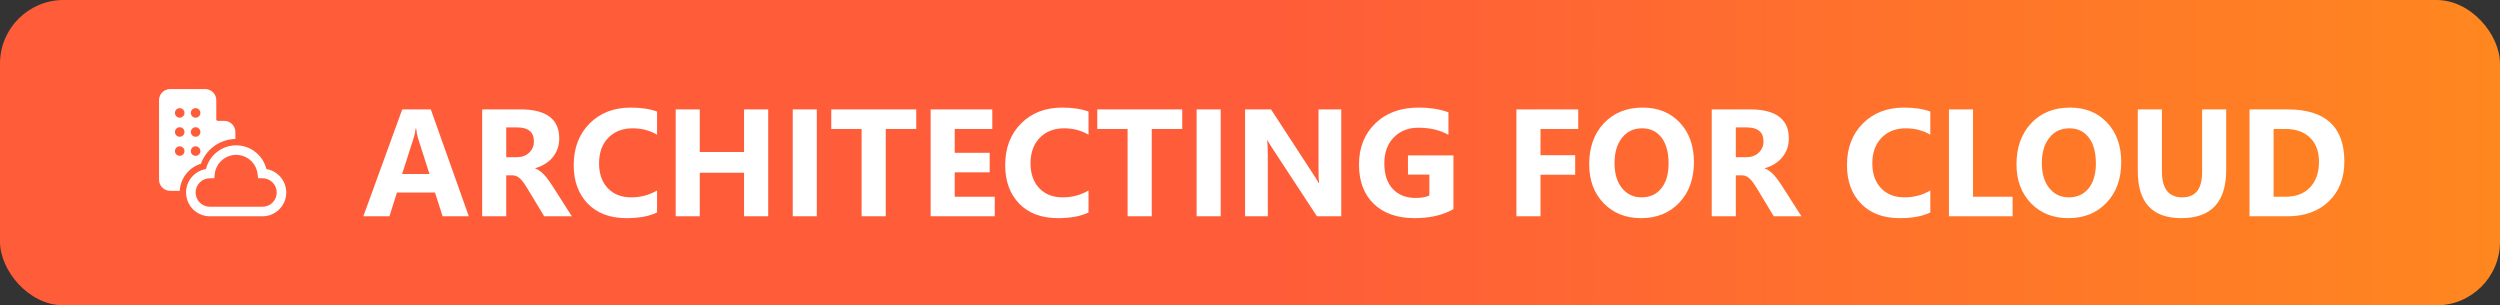<svg width="393" height="48" viewBox="0 0 393 48" fill="none" xmlns="http://www.w3.org/2000/svg">
<rect x="0" y="0" width="393" height="48" fill="#333333" stroke="none"/>
<rect width="393" height="48" rx="10" fill="url(#paint0_linear_1950_951)"/>
<path d="M26.75 30H28.257C28.367 27.986 29.734 26.308 31.586 25.735C32.391 23.505 34.503 21.9 37 21.848V20.75C37 19.784 36.217 19 35.25 19H34.25C34.112 19 34 18.888 34 18.75V15.75C34 14.784 33.217 14 32.25 14H26.75C25.784 14 25 14.784 25 15.75V28.25C25 29.216 25.784 30 26.75 30ZM29 20.75C29 21.164 28.664 21.5 28.25 21.5C27.836 21.5 27.5 21.164 27.5 20.75C27.5 20.336 27.836 20 28.25 20C28.664 20 29 20.336 29 20.75ZM31.5 17.75C31.5 18.164 31.164 18.5 30.75 18.5C30.336 18.5 30 18.164 30 17.75C30 17.336 30.336 17 30.75 17C31.164 17 31.5 17.336 31.5 17.75ZM30.75 21.5C30.336 21.5 30 21.164 30 20.75C30 20.336 30.336 20 30.75 20C31.164 20 31.5 20.336 31.5 20.75C31.5 21.164 31.164 21.5 30.75 21.5ZM31.5 23.75C31.5 24.164 31.164 24.5 30.75 24.5C30.336 24.5 30 24.164 30 23.75C30 23.336 30.336 23 30.75 23C31.164 23 31.5 23.336 31.5 23.75ZM29 23.75C29 24.164 28.664 24.5 28.25 24.5C27.836 24.5 27.5 24.164 27.5 23.75C27.5 23.336 27.836 23 28.25 23C28.664 23 29 23.336 29 23.75ZM28.25 18.5C27.836 18.5 27.5 18.164 27.5 17.75C27.5 17.336 27.836 17 28.25 17C28.664 17 29 17.336 29 17.75C29 18.164 28.664 18.5 28.25 18.5ZM37.125 22.847C34.825 22.847 32.898 24.435 32.377 26.574C30.603 26.866 29.25 28.406 29.25 30.262C29.25 32.327 30.924 34 32.988 34H41.262C43.327 34 45 32.327 45 30.262C45 28.406 43.647 26.866 41.873 26.574C41.352 24.435 39.425 22.847 37.125 22.847ZM33.759 27.357C33.946 25.664 35.382 24.347 37.125 24.347C38.868 24.347 40.304 25.664 40.491 27.357L40.566 28.027L41.262 28.024H41.264C42.499 28.025 43.5 29.027 43.5 30.262C43.5 31.498 42.498 32.5 41.262 32.5H32.988C31.752 32.5 30.75 31.498 30.75 30.262C30.75 29.027 31.751 28.025 32.986 28.024H32.988L33.684 28.027L33.759 27.357Z" fill="white"/>
<path d="M73.699 34H69.574L68.379 30.262H62.402L61.219 34H57.117L63.234 17.195H67.723L73.699 34ZM67.512 27.355L65.707 21.707C65.574 21.285 65.481 20.781 65.426 20.195H65.332C65.293 20.688 65.195 21.176 65.039 21.66L63.211 27.355H67.512ZM89.894 34H85.547L82.934 29.676C82.738 29.348 82.551 29.055 82.371 28.797C82.191 28.539 82.008 28.32 81.82 28.141C81.641 27.953 81.449 27.812 81.246 27.719C81.051 27.617 80.836 27.566 80.602 27.566H79.582V34H75.797V17.195H81.797C85.875 17.195 87.914 18.719 87.914 21.766C87.914 22.352 87.824 22.895 87.644 23.395C87.465 23.887 87.211 24.332 86.883 24.73C86.555 25.129 86.156 25.473 85.688 25.762C85.227 26.051 84.711 26.277 84.141 26.441V26.488C84.391 26.566 84.633 26.695 84.867 26.875C85.102 27.047 85.328 27.25 85.547 27.484C85.766 27.719 85.973 27.973 86.168 28.246C86.371 28.512 86.555 28.773 86.719 29.031L89.894 34ZM79.582 20.031V24.707H81.223C82.035 24.707 82.688 24.473 83.18 24.004C83.68 23.527 83.93 22.938 83.93 22.234C83.93 20.766 83.051 20.031 81.293 20.031H79.582ZM103.289 33.402C102.062 33.996 100.461 34.293 98.484 34.293C95.906 34.293 93.879 33.535 92.402 32.02C90.926 30.504 90.188 28.484 90.188 25.961C90.188 23.273 91.016 21.094 92.672 19.422C94.336 17.75 96.492 16.914 99.141 16.914C100.781 16.914 102.164 17.121 103.289 17.535V21.18C102.164 20.508 100.883 20.172 99.445 20.172C97.867 20.172 96.594 20.668 95.625 21.66C94.656 22.652 94.172 23.996 94.172 25.691C94.172 27.316 94.629 28.613 95.543 29.582C96.457 30.543 97.688 31.023 99.234 31.023C100.711 31.023 102.062 30.664 103.289 29.945V33.402ZM120.762 34H116.965V27.156H110.004V34H106.219V17.195H110.004V23.898H116.965V17.195H120.762V34ZM128.402 34H124.617V17.195H128.402V34ZM144.035 20.277H139.242V34H135.445V20.277H130.676V17.195H144.035V20.277ZM156.375 34H146.297V17.195H155.988V20.277H150.082V24.016H155.578V27.086H150.082V30.93H156.375V34ZM171.117 33.402C169.891 33.996 168.289 34.293 166.312 34.293C163.734 34.293 161.707 33.535 160.23 32.02C158.754 30.504 158.016 28.484 158.016 25.961C158.016 23.273 158.844 21.094 160.5 19.422C162.164 17.75 164.32 16.914 166.969 16.914C168.609 16.914 169.992 17.121 171.117 17.535V21.18C169.992 20.508 168.711 20.172 167.273 20.172C165.695 20.172 164.422 20.668 163.453 21.66C162.484 22.652 162 23.996 162 25.691C162 27.316 162.457 28.613 163.371 29.582C164.285 30.543 165.516 31.023 167.062 31.023C168.539 31.023 169.891 30.664 171.117 29.945V33.402ZM185.848 20.277H181.055V34H177.258V20.277H172.488V17.195H185.848V20.277ZM191.895 34H188.109V17.195H191.895V34ZM210.844 34H207.023L200.098 23.441C199.691 22.824 199.41 22.359 199.254 22.047H199.207C199.27 22.641 199.301 23.547 199.301 24.766V34H195.727V17.195H199.805L206.473 27.426C206.777 27.887 207.059 28.344 207.316 28.797H207.363C207.301 28.406 207.27 27.637 207.27 26.488V17.195H210.844V34ZM228.48 32.875C226.84 33.82 224.801 34.293 222.363 34.293C219.66 34.293 217.527 33.547 215.965 32.055C214.41 30.555 213.633 28.492 213.633 25.867C213.633 23.227 214.484 21.074 216.188 19.41C217.891 17.746 220.156 16.914 222.984 16.914C224.766 16.914 226.336 17.16 227.695 17.652V21.203C226.398 20.453 224.812 20.078 222.938 20.078C221.367 20.078 220.086 20.59 219.094 21.613C218.109 22.629 217.617 23.988 217.617 25.691C217.617 27.418 218.059 28.754 218.941 29.699C219.832 30.645 221.031 31.117 222.539 31.117C223.445 31.117 224.164 30.988 224.695 30.73V27.449H221.332V24.426H228.48V32.875ZM248.098 20.277H242.168V24.402H247.617V27.473H242.168V34H238.383V17.195H248.098V20.277ZM257.977 34.293C255.57 34.293 253.609 33.512 252.094 31.949C250.578 30.379 249.82 28.336 249.82 25.82C249.82 23.164 250.59 21.016 252.129 19.375C253.668 17.734 255.707 16.914 258.246 16.914C260.645 16.914 262.582 17.699 264.059 19.27C265.543 20.84 266.285 22.91 266.285 25.48C266.285 28.121 265.516 30.25 263.977 31.867C262.445 33.484 260.445 34.293 257.977 34.293ZM258.141 20.172C256.812 20.172 255.758 20.672 254.977 21.672C254.195 22.664 253.805 23.98 253.805 25.621C253.805 27.285 254.195 28.602 254.977 29.57C255.758 30.539 256.781 31.023 258.047 31.023C259.352 31.023 260.387 30.555 261.152 29.617C261.918 28.672 262.301 27.363 262.301 25.691C262.301 23.949 261.93 22.594 261.188 21.625C260.445 20.656 259.43 20.172 258.141 20.172ZM283.184 34H278.836L276.223 29.676C276.027 29.348 275.84 29.055 275.66 28.797C275.48 28.539 275.297 28.32 275.109 28.141C274.93 27.953 274.738 27.812 274.535 27.719C274.34 27.617 274.125 27.566 273.891 27.566H272.871V34H269.086V17.195H275.086C279.164 17.195 281.203 18.719 281.203 21.766C281.203 22.352 281.113 22.895 280.934 23.395C280.754 23.887 280.5 24.332 280.172 24.73C279.844 25.129 279.445 25.473 278.977 25.762C278.516 26.051 278 26.277 277.43 26.441V26.488C277.68 26.566 277.922 26.695 278.156 26.875C278.391 27.047 278.617 27.25 278.836 27.484C279.055 27.719 279.262 27.973 279.457 28.246C279.66 28.512 279.844 28.773 280.008 29.031L283.184 34ZM272.871 20.031V24.707H274.512C275.324 24.707 275.977 24.473 276.469 24.004C276.969 23.527 277.219 22.938 277.219 22.234C277.219 20.766 276.34 20.031 274.582 20.031H272.871ZM303.445 33.402C302.219 33.996 300.617 34.293 298.641 34.293C296.062 34.293 294.035 33.535 292.559 32.02C291.082 30.504 290.344 28.484 290.344 25.961C290.344 23.273 291.172 21.094 292.828 19.422C294.492 17.75 296.648 16.914 299.297 16.914C300.938 16.914 302.32 17.121 303.445 17.535V21.18C302.32 20.508 301.039 20.172 299.602 20.172C298.023 20.172 296.75 20.668 295.781 21.66C294.812 22.652 294.328 23.996 294.328 25.691C294.328 27.316 294.785 28.613 295.699 29.582C296.613 30.543 297.844 31.023 299.391 31.023C300.867 31.023 302.219 30.664 303.445 29.945V33.402ZM316.383 34H306.375V17.195H310.16V30.93H316.383V34ZM325.148 34.293C322.742 34.293 320.781 33.512 319.266 31.949C317.75 30.379 316.992 28.336 316.992 25.82C316.992 23.164 317.762 21.016 319.301 19.375C320.84 17.734 322.879 16.914 325.418 16.914C327.816 16.914 329.754 17.699 331.23 19.27C332.715 20.84 333.457 22.91 333.457 25.48C333.457 28.121 332.688 30.25 331.148 31.867C329.617 33.484 327.617 34.293 325.148 34.293ZM325.312 20.172C323.984 20.172 322.93 20.672 322.148 21.672C321.367 22.664 320.977 23.98 320.977 25.621C320.977 27.285 321.367 28.602 322.148 29.57C322.93 30.539 323.953 31.023 325.219 31.023C326.523 31.023 327.559 30.555 328.324 29.617C329.09 28.672 329.473 27.363 329.473 25.691C329.473 23.949 329.102 22.594 328.359 21.625C327.617 20.656 326.602 20.172 325.312 20.172ZM349.957 26.723C349.957 31.77 347.605 34.293 342.902 34.293C338.34 34.293 336.059 31.828 336.059 26.898V17.195H339.855V26.945C339.855 29.664 340.918 31.023 343.043 31.023C345.129 31.023 346.172 29.711 346.172 27.086V17.195H349.957V26.723ZM353.625 34V17.195H359.578C365.547 17.195 368.531 19.926 368.531 25.387C368.531 28.004 367.715 30.094 366.082 31.656C364.457 33.219 362.289 34 359.578 34H353.625ZM357.41 20.277V30.93H359.285C360.926 30.93 362.211 30.438 363.141 29.453C364.078 28.469 364.547 27.129 364.547 25.434C364.547 23.832 364.082 22.574 363.152 21.66C362.23 20.738 360.934 20.277 359.262 20.277H357.41Z" fill="white"/>
<defs>
<linearGradient id="paint0_linear_1950_951" x1="0" y1="24" x2="393" y2="24" gradientUnits="userSpaceOnUse">
<stop stop-color="#FF5C39"/>
<stop offset="0.505" stop-color="#FF5C39"/>
<stop offset="1" stop-color="#FF871F"/>
</linearGradient>
</defs>
</svg>
